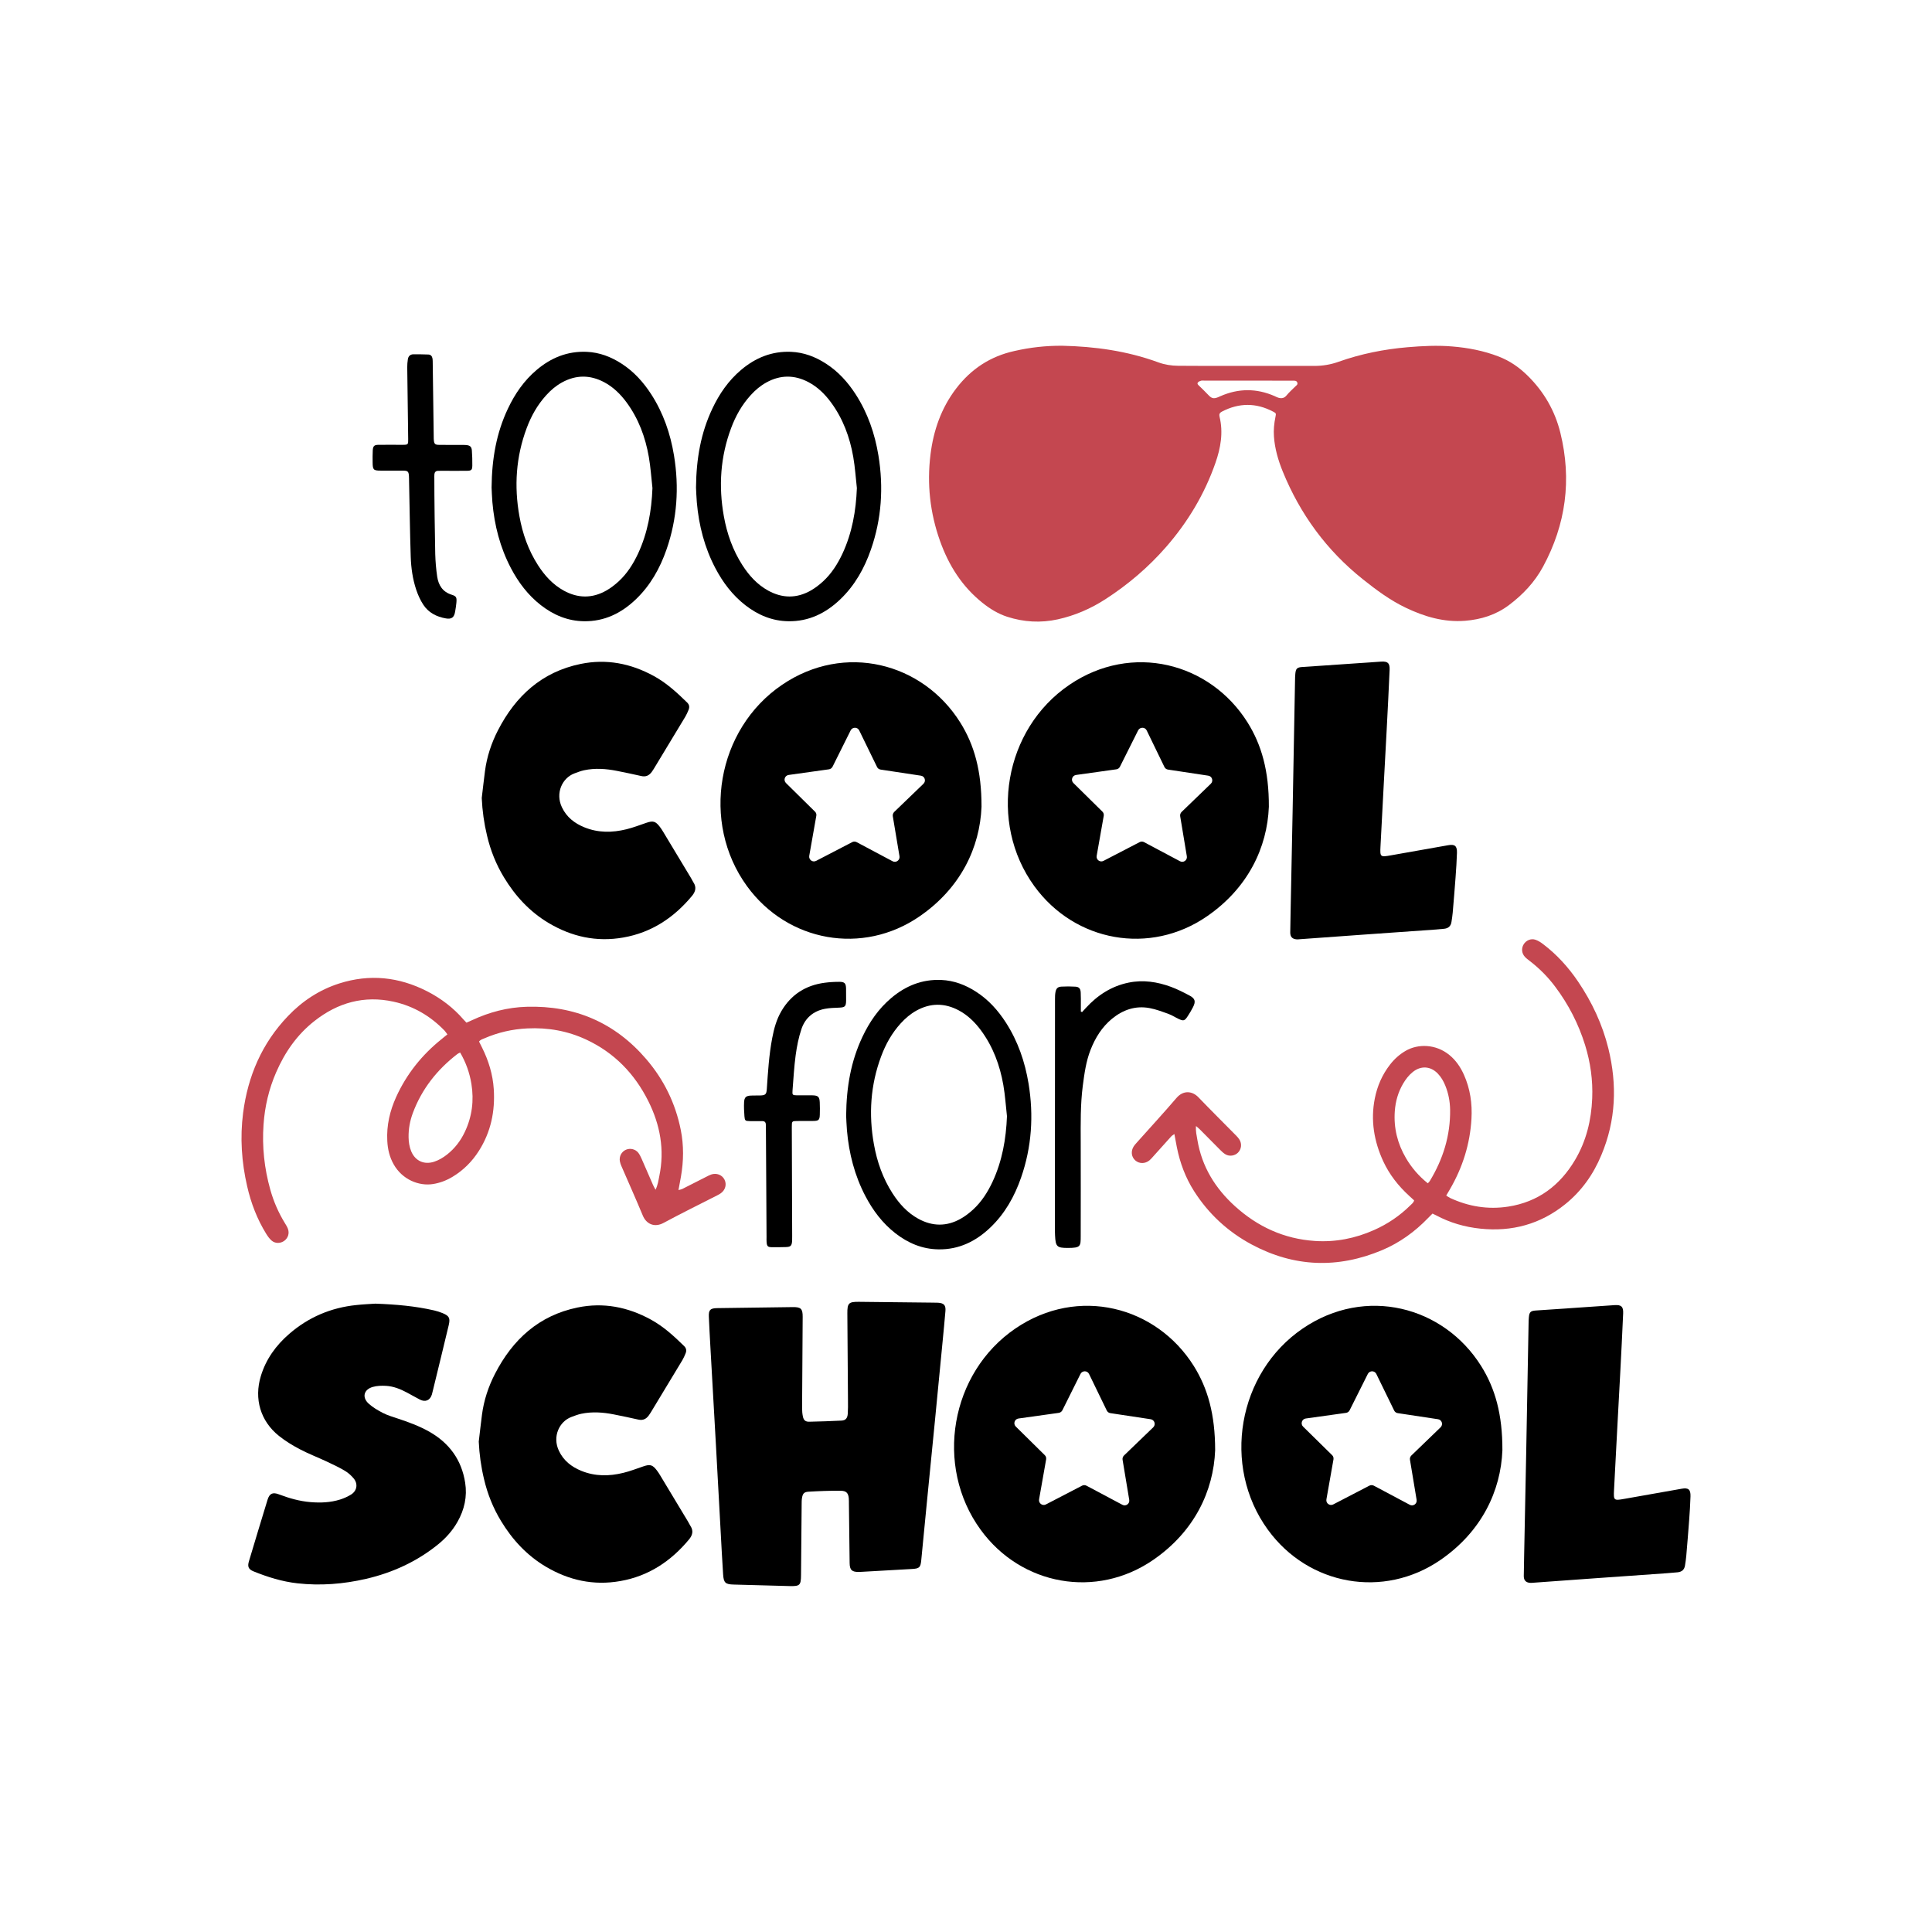 <?xml version="1.0" encoding="utf-8"?>
<!-- Generator: Adobe Illustrator 25.2.1, SVG Export Plug-In . SVG Version: 6.00 Build 0)  -->
<svg version="1.1" id="Calque_1" xmlns="http://www.w3.org/2000/svg" xmlns:xlink="http://www.w3.org/1999/xlink" x="0px" y="0px"
	 viewBox="0 0 432 432" style="enable-background:new 0 0 432 432;" xml:space="preserve">
<style type="text/css">
	.st0{fill:#E0AAAF;}
	.st1{fill:#F9D53D;}
	.st2{fill:#FBB03B;}
	.st3{fill:#CCCCCC;}
	.st4{fill:#8CC63F;}
	.st5{fill:#C5D8A7;}
	.st6{fill:#C44750;}
	.st7{fill:#998675;}
	.st8{fill:#C7B299;}
	.st9{fill:none;}
	.st10{fill:#29ABE2;}
	.st11{fill:#B3B3B3;}
	.st12{fill:#C79C52;}
	.st13{fill:#65C8D0;}
	.st14{fill:#BA9BC9;}
	.st15{fill:#A57A7F;}
	.st16{fill:#FFFFFF;}
</style>
<g>
	<g>
		<g>
			<path class="st6" d="M359.64,234.46c-1.33-5.4-3.66-10.37-6.78-14.98c-2.17-3.2-4.74-6.04-7.83-8.38
				c-0.51-0.39-1.07-0.75-1.67-0.96c-1-0.36-2.1,0.11-2.65,0.99c-0.56,0.9-0.48,2.02,0.26,2.82c0.31,0.34,0.69,0.62,1.05,0.9
				c2.18,1.67,4.1,3.6,5.74,5.8c2.97,3.96,5.2,8.3,6.67,13.03c1.2,3.88,1.76,7.85,1.59,11.91c-0.2,4.89-1.32,9.54-3.83,13.77
				c-3.39,5.73-8.29,9.41-14.95,10.44c-4.51,0.7-8.85-0.01-12.99-1.93c-0.28-0.13-0.53-0.33-0.87-0.54c0.32-0.53,0.6-1,0.87-1.48
				c2.8-4.85,4.45-10.05,4.77-15.66c0.2-3.43-0.28-6.74-1.69-9.89c-0.77-1.71-1.8-3.23-3.27-4.42c-3.01-2.45-6.99-2.52-9.76-0.91
				c-1.39,0.81-2.54,1.85-3.51,3.11c-1.73,2.24-2.83,4.76-3.38,7.53c-0.97,4.9-0.18,9.58,1.89,14.07c1.38,2.97,3.38,5.51,5.8,7.72
				c0.37,0.34,0.74,0.68,1.1,1.01c-0.14,0.54-0.54,0.8-0.86,1.12c-2.36,2.33-5.06,4.16-8.1,5.51c-4.22,1.88-8.64,2.75-13.25,2.44
				c-6.87-0.46-12.79-3.18-17.86-7.78c-4.42-4.01-7.4-8.85-8.39-14.8c-0.16-0.98-0.42-1.95-0.31-3.12c0.37,0.32,0.65,0.54,0.9,0.8
				c1.5,1.51,2.99,3.03,4.49,4.53c0.36,0.36,0.73,0.72,1.16,0.98c0.9,0.55,2.09,0.37,2.82-0.34c0.78-0.77,0.93-1.97,0.34-2.93
				c-0.19-0.31-0.44-0.6-0.7-0.86c-2.82-2.87-5.69-5.7-8.47-8.6c-1.37-1.43-3.38-1.64-4.91,0.15c-2.92,3.41-5.96,6.71-8.95,10.06
				c-0.22,0.24-0.43,0.49-0.61,0.76c-0.69,1.07-0.54,2.36,0.36,3.15c0.89,0.78,2.22,0.77,3.18-0.04c0.32-0.27,0.58-0.59,0.86-0.9
				c1.33-1.48,2.65-2.97,3.99-4.44c0.16-0.18,0.4-0.3,0.7-0.53c0.21,1.09,0.38,2.04,0.56,2.98c0.7,3.48,1.92,6.77,3.83,9.77
				c3.25,5.11,7.58,9.1,12.89,11.95c9.5,5.09,19.27,5.43,29.18,1.26c3.93-1.66,7.33-4.12,10.28-7.19c0.31-0.33,0.64-0.64,0.98-0.98
				c0.31,0.15,0.56,0.26,0.8,0.39c3.11,1.66,6.42,2.62,9.91,2.98c7.05,0.73,13.41-0.99,18.96-5.46c3.64-2.93,6.28-6.65,8.07-10.96
				C361.34,250.52,361.62,242.55,359.64,234.46z M319.7,264.09c-0.09,0.15-0.23,0.27-0.44,0.5c-2.04-1.64-3.63-3.5-4.88-5.63
				c-1.9-3.24-2.77-6.74-2.5-10.5c0.16-2.2,0.75-4.28,1.88-6.19c0.57-0.96,1.24-1.84,2.12-2.55c1.82-1.48,3.99-1.35,5.61,0.33
				c0.75,0.78,1.28,1.69,1.68,2.69c0.71,1.74,1.05,3.55,1.08,5.42C324.32,253.92,322.67,259.2,319.7,264.09z"/>
			<path class="st6" d="M100.04,231.3c-0.24-0.32-0.4-0.59-0.61-0.82c-3.17-3.29-6.96-5.52-11.42-6.5
				c-6.59-1.45-12.48,0.21-17.71,4.33c-3.87,3.04-6.6,6.97-8.55,11.46c-1.62,3.72-2.54,7.63-2.82,11.68
				c-0.35,4.94,0.17,9.79,1.51,14.56c0.74,2.65,1.83,5.14,3.26,7.48c0.24,0.39,0.49,0.79,0.66,1.22c0.4,1.02,0.08,2.09-0.78,2.73
				c-0.83,0.62-2.03,0.66-2.83-0.03c-0.48-0.41-0.87-0.96-1.21-1.5c-2.04-3.3-3.41-6.87-4.27-10.64c-1.25-5.42-1.62-10.9-0.91-16.41
				c1.07-8.26,4.22-15.59,10.03-21.66c3.22-3.37,7.03-5.88,11.48-7.3c6.78-2.16,13.34-1.47,19.65,1.76c3.12,1.6,5.87,3.69,8.17,6.36
				c0.18,0.21,0.37,0.4,0.61,0.65c0.44-0.19,0.86-0.36,1.27-0.56c3.86-1.8,7.93-2.87,12.19-2.99c10.75-0.32,19.74,3.53,26.75,11.71
				c3.93,4.58,6.52,9.86,7.71,15.8c0.7,3.49,0.65,6.99,0.04,10.49c-0.17,0.95-0.35,1.9-0.55,2.98c0.37-0.1,0.63-0.13,0.85-0.24
				c1.78-0.89,3.55-1.8,5.32-2.7c0.37-0.19,0.74-0.39,1.13-0.53c1.19-0.41,2.43,0.06,2.98,1.11c0.55,1.06,0.23,2.32-0.8,3.07
				c-0.26,0.19-0.55,0.34-0.84,0.49c-4,2.04-8.03,4.02-11.98,6.15c-2.08,1.12-3.87,0.2-4.63-1.63c-1.55-3.72-3.19-7.39-4.79-11.08
				c-0.15-0.34-0.27-0.69-0.34-1.05c-0.21-1.11,0.37-2.18,1.37-2.61c0.94-0.4,2.11-0.14,2.76,0.7c0.3,0.4,0.52,0.87,0.73,1.33
				c0.86,1.95,1.7,3.9,2.55,5.85c0.14,0.33,0.33,0.63,0.56,1.07c0.52-1.05,0.64-2.05,0.84-3.02c1.23-5.91,0.2-11.5-2.47-16.83
				c-3.07-6.12-7.6-10.79-13.84-13.71c-4.19-1.96-8.61-2.74-13.23-2.51c-3.32,0.16-6.5,0.89-9.55,2.21
				c-0.41,0.18-0.88,0.28-1.21,0.73c0.22,0.44,0.44,0.89,0.67,1.34c1.46,2.93,2.41,6.02,2.62,9.29c0.32,4.93-0.64,9.58-3.32,13.8
				c-1.51,2.38-3.46,4.34-5.88,5.8c-1.36,0.82-2.81,1.38-4.39,1.63c-3.16,0.5-6.85-1-8.77-4.37c-0.94-1.64-1.36-3.43-1.45-5.3
				c-0.18-3.45,0.58-6.71,2-9.83c2.33-5.11,5.74-9.37,10.11-12.88C99.12,232.02,99.56,231.68,100.04,231.3z M102.89,235.35
				c-0.27,0.14-0.45,0.2-0.59,0.31c-4.54,3.49-7.98,7.82-9.99,13.22c-0.65,1.75-0.98,3.56-0.95,5.44c0.02,1.07,0.18,2.12,0.59,3.12
				c0.9,2.15,2.88,3.05,5.11,2.33c1.07-0.35,2.02-0.92,2.9-1.61c1.74-1.37,3.05-3.09,3.99-5.09c1.61-3.41,2.06-6.99,1.46-10.7
				C105.01,239.92,104.21,237.62,102.89,235.35z"/>
		</g>
		<g>
			<path d="M189.2,249.46c0.06-6.48,1.09-12.22,3.65-17.63c1.56-3.31,3.6-6.27,6.41-8.65c3.22-2.73,6.9-4.24,11.19-4.06
				c2.87,0.12,5.45,1.11,7.84,2.66c2.74,1.77,4.87,4.14,6.63,6.87c2.69,4.18,4.27,8.78,5.07,13.65c1.17,7.14,0.71,14.17-1.68,21.03
				c-1.46,4.2-3.6,8.02-6.85,11.13c-3.24,3.1-7.03,4.97-11.61,4.9c-3.63-0.05-6.8-1.39-9.64-3.6c-2.87-2.24-5.01-5.08-6.69-8.28
				c-2.42-4.61-3.69-9.56-4.14-14.73C189.27,251.48,189.24,250.2,189.2,249.46z M225.16,249.59c-0.26-2.32-0.41-4.67-0.81-6.97
				c-0.77-4.42-2.3-8.56-4.99-12.21c-1.36-1.84-2.97-3.42-5-4.5c-3.14-1.66-6.29-1.67-9.42,0.05c-1.35,0.74-2.5,1.73-3.53,2.86
				c-1.97,2.16-3.37,4.66-4.38,7.38c-2.39,6.4-2.82,12.97-1.62,19.66c0.7,3.92,2,7.62,4.17,10.99c1.49,2.31,3.3,4.31,5.74,5.66
				c3.17,1.74,6.37,1.78,9.52-0.01c0.99-0.56,1.92-1.28,2.76-2.05c1.9-1.75,3.26-3.9,4.35-6.23
				C224.1,259.58,224.96,254.68,225.16,249.59z"/>
			<path d="M241.96,226.3c0.28-0.3,0.56-0.6,0.83-0.91c2.61-2.85,5.72-4.88,9.55-5.67c3.26-0.67,6.42-0.19,9.49,0.94
				c1.41,0.52,2.76,1.21,4.09,1.91c1.33,0.7,1.5,1.34,0.83,2.65c-0.34,0.67-0.73,1.32-1.14,1.95c-0.73,1.13-0.96,1.19-2.14,0.63
				c-0.72-0.34-1.39-0.79-2.13-1.06c-1.41-0.51-2.83-1.06-4.29-1.33c-3.16-0.59-5.95,0.38-8.41,2.39c-2.26,1.86-3.73,4.26-4.79,6.95
				c-1.02,2.6-1.38,5.33-1.74,8.07c-0.54,4.21-0.47,8.43-0.46,12.66c0.02,6.95,0.01,13.89,0,20.84c0,2.38,0,2.71-2.85,2.72
				c-2.5,0.01-2.77-0.3-2.89-2.82c-0.03-0.54-0.03-1.09-0.03-1.63c0-17.08,0.01-34.15,0.02-51.23c0-0.5,0.01-1.01,0.1-1.5
				c0.16-0.85,0.5-1.2,1.33-1.25c1.04-0.06,2.09-0.06,3.13,0.01c0.84,0.06,1.15,0.43,1.19,1.33c0.05,0.96,0.03,1.92,0.03,2.89
				c0,0.45,0,0.9,0,1.35C241.79,226.23,241.88,226.26,241.96,226.3z"/>
			<path d="M171.26,252.41c0-0.33-0.01-0.66-0.02-0.99c-0.02-0.5-0.28-0.74-0.79-0.74c-0.95,0.01-1.89,0.02-2.84,0
				c-0.96-0.02-1.07-0.1-1.15-1.05c-0.08-1.06-0.14-2.14-0.08-3.2c0.07-1.11,0.45-1.41,1.58-1.46c0.66-0.03,1.32,0,1.98-0.02
				c1.21-0.03,1.44-0.25,1.52-1.43c0.26-3.82,0.49-7.64,1.21-11.41c0.4-2.11,0.96-4.17,2.06-6.04c2.17-3.69,5.43-5.76,9.65-6.32
				c1.1-0.15,2.22-0.21,3.32-0.21c1.17,0.01,1.45,0.34,1.48,1.49c0.02,0.91,0.02,1.81,0.01,2.72c-0.02,1.29-0.26,1.5-1.51,1.56
				c-1.07,0.05-2.15,0.06-3.19,0.26c-2.6,0.48-4.44,2.04-5.28,4.51c-0.64,1.89-1.03,3.9-1.3,5.88c-0.35,2.61-0.49,5.24-0.7,7.87
				c-0.08,0.99,0,1.08,0.98,1.09c1.15,0.01,2.31-0.03,3.46,0c1.29,0.03,1.6,0.33,1.65,1.61c0.04,0.9,0.04,1.81,0.01,2.72
				c-0.04,1.2-0.26,1.39-1.51,1.4c-1.15,0.02-2.31,0-3.46,0.01c-1.28,0.01-1.29,0.02-1.29,1.34c0,3.17,0.06,19.39,0.08,24.33
				c0,0.37,0.01,0.74-0.01,1.11c-0.07,1.12-0.32,1.38-1.42,1.41c-1.03,0.03-2.06,0.04-3.09,0.03c-0.94-0.01-1.13-0.21-1.2-1.17
				c-0.03-0.37-0.01-0.74-0.01-1.11C171.41,272.62,171.26,256.49,171.26,252.41z"/>
		</g>
	</g>
	<g>
		<path d="M266.93,305.43c-8.39-13.36-25.85-17.92-39.86-8.39c-14.58,9.92-18.18,30.76-7.8,45.01c9.08,12.49,25.88,15.5,38.59,6.75
			c9.22-6.34,13.49-15.43,13.85-24.5C271.71,316.26,270.06,310.44,266.93,305.43z M257.87,319.15l-6.55,6.31
			c-0.25,0.25-0.36,0.6-0.31,0.94l1.49,8.97c0.15,0.86-0.76,1.53-1.54,1.1l-8.03-4.27c-0.31-0.16-0.68-0.16-0.98,0l-8.07,4.19
			c-0.78,0.41-1.69-0.25-1.54-1.13l1.58-8.95c0.05-0.35-0.05-0.7-0.31-0.94l-6.47-6.38c-0.64-0.62-0.28-1.69,0.6-1.81l9-1.26
			c0.35-0.05,0.65-0.27,0.81-0.58l4.05-8.13c0.4-0.78,1.53-0.78,1.91,0.01l3.97,8.18c0.16,0.32,0.45,0.53,0.8,0.58l9,1.36
			C258.15,317.46,258.5,318.53,257.87,319.15z"/>
		<path d="M331.18,305.43c-8.39-13.36-25.85-17.92-39.86-8.39c-14.58,9.92-18.18,30.76-7.82,45.01c9.08,12.49,25.89,15.5,38.6,6.75
			c9.21-6.34,13.48-15.43,13.84-24.5C335.97,316.26,334.32,310.44,331.18,305.43z M322.12,319.15l-6.54,6.31
			c-0.25,0.25-0.37,0.6-0.31,0.94l1.49,8.97c0.15,0.86-0.77,1.53-1.54,1.1l-8.03-4.27c-0.31-0.16-0.68-0.16-1,0l-8.07,4.19
			c-0.77,0.41-1.69-0.25-1.53-1.13l1.58-8.95c0.05-0.35-0.05-0.7-0.31-0.94l-6.49-6.38c-0.62-0.62-0.27-1.69,0.6-1.81l9.01-1.26
			c0.35-0.05,0.65-0.27,0.8-0.58l4.07-8.13c0.4-0.78,1.52-0.78,1.9,0.01l3.99,8.18c0.16,0.32,0.45,0.53,0.8,0.58l9,1.36
			C322.41,317.46,322.75,318.53,322.12,319.15z"/>
		<path d="M160.07,322.86c-0.41-7.26-0.82-14.52-1.23-21.78c-0.12-2.22-0.25-4.44-0.34-6.66c-0.06-1.53,0.31-1.89,1.85-1.92
			c5.65-0.08,11.29-0.16,16.94-0.23c1.8-0.02,2.2,0.38,2.19,2.17c-0.04,6.8-0.1,13.6-0.13,20.4c0,0.64,0.05,1.29,0.18,1.9
			c0.18,0.85,0.58,1.18,1.44,1.16c2.39-0.05,4.79-0.13,7.18-0.25c0.91-0.04,1.34-0.51,1.41-1.51c0.07-0.98,0.06-1.97,0.05-2.95
			c-0.04-6.5-0.09-13-0.14-19.5c-0.02-2.3,0.3-2.62,2.56-2.6c5.52,0.06,11.03,0.12,16.55,0.18c0.38,0,0.77,0,1.15,0.02
			c1.32,0.08,1.78,0.55,1.67,1.86c-0.19,2.3-0.42,4.6-0.64,6.9c-0.57,5.96-1.15,11.92-1.73,17.87c-0.56,5.7-1.13,11.4-1.69,17.1
			c-0.45,4.6-0.89,9.19-1.34,13.79c-0.16,1.7-0.42,1.93-2.13,2.02c-3.71,0.2-7.43,0.42-11.14,0.63c-0.21,0.01-0.43,0.03-0.64,0.03
			c-1.6,0.03-2.09-0.42-2.11-2c-0.06-4.41-0.1-8.81-0.16-13.22c-0.01-0.43,0.01-0.86-0.03-1.28c-0.12-1.14-0.57-1.62-1.72-1.65
			c-1.24-0.03-2.48,0.01-3.72,0.04c-1.15,0.03-2.31,0.1-3.46,0.16c-1.01,0.05-1.37,0.33-1.55,1.33c-0.09,0.5-0.09,1.02-0.09,1.53
			c-0.05,5.26-0.09,10.52-0.14,15.78c-0.02,2.28-0.25,2.52-2.51,2.47c-4.19-0.1-8.38-0.22-12.57-0.34
			c-1.83-0.05-2.22-0.39-2.34-2.28c-0.21-3.2-0.38-6.4-0.55-9.61C160.78,335.92,160.43,329.39,160.07,322.86z"/>
		<path d="M83.94,291.5c4.68,0.17,8.96,0.55,13.16,1.52c0.63,0.15,1.26,0.35,1.87,0.6c1.49,0.62,1.73,1.12,1.37,2.67
			c-0.55,2.31-1.11,4.62-1.67,6.93c-0.63,2.59-1.26,5.17-1.89,7.76c-0.07,0.28-0.13,0.56-0.21,0.83c-0.41,1.32-1.45,1.77-2.68,1.14
			c-0.98-0.51-1.94-1.06-2.91-1.58c-1.46-0.78-2.99-1.39-4.64-1.49c-1-0.06-2.07-0.03-3.02,0.25c-2,0.59-2.42,2.34-0.87,3.74
			c0.93,0.84,2.05,1.49,3.17,2.07c1.01,0.52,2.12,0.85,3.21,1.21c2.45,0.81,4.88,1.69,7.13,2.96c4.48,2.53,7.25,6.3,8.05,11.42
			c0.49,3.11-0.17,6.03-1.71,8.75c-1.1,1.95-2.57,3.6-4.3,5.01c-4.76,3.87-10.2,6.36-16.14,7.74c-5.06,1.17-10.19,1.58-15.37,1
			c-3.4-0.38-6.64-1.39-9.8-2.67c-1.13-0.46-1.39-1.06-1.03-2.25c1.37-4.59,2.76-9.17,4.16-13.75c0.43-1.41,1.14-1.75,2.52-1.23
			c2.31,0.88,4.66,1.55,7.13,1.75c2.22,0.18,4.43,0.09,6.57-0.58c0.85-0.27,1.69-0.64,2.45-1.11c1.33-0.83,1.6-2.37,0.61-3.59
			c-0.56-0.68-1.26-1.3-2.02-1.75c-1.3-0.77-2.68-1.42-4.05-2.06c-2-0.94-4.08-1.73-6.03-2.76c-1.62-0.85-3.21-1.83-4.64-2.97
			c-4.13-3.31-5.58-8.29-4.04-13.36c1.15-3.8,3.39-6.88,6.36-9.45c4.31-3.73,9.33-5.86,14.99-6.44
			C81.21,291.64,82.76,291.58,83.94,291.5z"/>
		<path d="M107.05,322.34c0.24-2,0.46-4,0.72-6c0.42-3.23,1.44-6.3,2.92-9.17c3.94-7.65,9.8-13.03,18.46-14.81
			c5.77-1.19,11.22-0.12,16.36,2.69c2.83,1.54,5.17,3.69,7.45,5.92c0.51,0.49,0.59,1.03,0.34,1.65c-0.22,0.52-0.44,1.05-0.73,1.53
			c-2.35,3.91-4.71,7.8-7.07,11.7c-0.13,0.21-0.26,0.41-0.4,0.6c-0.59,0.84-1.34,1.22-2.39,0.97c-1.81-0.41-3.62-0.79-5.44-1.15
			c-2.43-0.48-4.88-0.66-7.33-0.14c-0.74,0.16-1.46,0.44-2.18,0.71c-2.69,1.01-4.31,4.37-2.78,7.58c1.05,2.21,2.83,3.58,5.02,4.47
			c3.07,1.25,6.23,1.22,9.39,0.44c1.52-0.37,2.99-0.95,4.48-1.45c1.49-0.51,2.04-0.36,3.01,0.91c0.27,0.35,0.51,0.73,0.74,1.11
			c2.08,3.45,4.16,6.91,6.24,10.36c0.19,0.31,0.33,0.65,0.53,0.95c0.72,1.09,0.45,2.08-0.31,3c-4.05,4.88-9.04,8.21-15.37,9.32
			c-5.99,1.06-11.55-0.17-16.72-3.25c-4.21-2.51-7.44-6.02-9.96-10.18c-1.77-2.91-3.03-6.06-3.8-9.37
			C107.57,327.99,107.18,325.19,107.05,322.34z"/>
		<path d="M341.25,325.45c0.2-11.01,0.37-20.16,0.54-29.32c0.01-0.54,0.01-1.08,0.07-1.61c0.11-1.15,0.4-1.41,1.56-1.49
			c1.45-0.09,2.89-0.19,4.34-0.29c4.42-0.3,8.84-0.61,13.27-0.91c1.49-0.1,1.98,0.33,1.91,1.86c-0.19,4.43-0.42,8.86-0.65,13.28
			c-0.21,4.1-0.44,8.19-0.66,12.28c-0.25,4.63-0.49,9.27-0.73,13.9c-0.12,2.36-0.05,2.42,2.3,2c4.28-0.76,8.56-1.52,12.84-2.27
			c1.47-0.26,2,0.15,1.96,1.69c-0.05,1.82-0.18,3.64-0.31,5.46c-0.19,2.64-0.42,5.28-0.64,7.92c-0.06,0.7-0.17,1.4-0.28,2.09
			c-0.14,0.96-0.73,1.44-1.67,1.53c-0.78,0.07-1.57,0.15-2.35,0.2c-5.25,0.37-10.49,0.73-15.74,1.11
			c-4.71,0.33-9.42,0.68-14.13,1.02c-0.25,0.02-0.5,0.05-0.74,0.03c-0.95-0.07-1.42-0.56-1.42-1.52c0.01-1.53,0.05-3.07,0.08-4.6
			C340.95,339.75,341.12,331.68,341.25,325.45z"/>
	</g>
	<g>
		<path d="M107.72,178.44c0.24-2,0.46-4,0.72-6c0.42-3.23,1.44-6.3,2.92-9.17c3.94-7.65,9.8-13.03,18.46-14.81
			c5.77-1.19,11.22-0.12,16.36,2.69c2.83,1.54,5.17,3.69,7.45,5.92c0.51,0.49,0.59,1.03,0.34,1.65c-0.22,0.52-0.44,1.05-0.73,1.53
			c-2.35,3.91-4.71,7.8-7.07,11.7c-0.13,0.21-0.26,0.41-0.4,0.6c-0.59,0.84-1.34,1.22-2.39,0.97c-1.81-0.41-3.62-0.79-5.44-1.15
			c-2.43-0.48-4.88-0.66-7.33-0.14c-0.74,0.16-1.46,0.44-2.18,0.71c-2.69,1.01-4.31,4.37-2.78,7.58c1.05,2.21,2.83,3.58,5.02,4.47
			c3.07,1.25,6.23,1.22,9.39,0.44c1.52-0.37,2.99-0.95,4.48-1.45c1.49-0.51,2.04-0.36,3.01,0.91c0.27,0.35,0.51,0.73,0.74,1.11
			c2.08,3.45,4.16,6.91,6.24,10.36c0.19,0.31,0.33,0.65,0.53,0.95c0.72,1.09,0.45,2.08-0.31,3c-4.05,4.88-9.04,8.21-15.37,9.32
			c-5.99,1.06-11.55-0.17-16.72-3.25c-4.21-2.51-7.44-6.02-9.96-10.18c-1.77-2.91-3.03-6.06-3.8-9.37
			C108.24,184.1,107.85,181.3,107.72,178.44z"/>
		<path d="M214.7,161.53c-8.39-13.36-25.85-17.92-39.85-8.39c-14.58,9.92-18.18,30.76-7.82,45.01c9.08,12.49,25.88,15.5,38.59,6.75
			c9.22-6.34,13.49-15.43,13.85-24.5C219.49,172.37,217.85,166.55,214.7,161.53z M206.49,175.25l-6.55,6.31
			c-0.24,0.25-0.36,0.6-0.31,0.94l1.5,8.97c0.13,0.86-0.77,1.53-1.56,1.1l-8.03-4.27c-0.31-0.16-0.68-0.16-0.98,0l-8.07,4.19
			c-0.78,0.41-1.69-0.25-1.54-1.13l1.58-8.95c0.07-0.35-0.05-0.7-0.31-0.94l-6.47-6.38c-0.63-0.62-0.28-1.69,0.6-1.81l9-1.26
			c0.35-0.05,0.65-0.27,0.81-0.58l4.05-8.13c0.4-0.78,1.53-0.78,1.91,0.01l3.99,8.18c0.15,0.32,0.45,0.53,0.8,0.58l8.99,1.36
			C206.79,173.56,207.12,174.64,206.49,175.25z"/>
		<path d="M278.95,161.53c-8.39-13.36-25.85-17.92-39.85-8.39c-14.58,9.92-18.18,30.76-7.82,45.01c9.08,12.49,25.88,15.5,38.59,6.75
			c9.22-6.34,13.49-15.43,13.85-24.5C283.75,172.37,282.09,166.55,278.95,161.53z M270.74,175.25l-6.54,6.31
			c-0.25,0.25-0.36,0.6-0.31,0.94l1.49,8.97c0.15,0.86-0.77,1.53-1.54,1.1l-8.03-4.27c-0.31-0.16-0.68-0.16-0.98,0l-8.08,4.19
			c-0.77,0.41-1.69-0.25-1.53-1.13l1.58-8.95c0.05-0.35-0.05-0.7-0.31-0.94l-6.47-6.38c-0.64-0.62-0.28-1.69,0.6-1.81l9-1.26
			c0.35-0.05,0.65-0.27,0.8-0.58l4.07-8.13c0.4-0.78,1.53-0.78,1.91,0.01l3.97,8.18c0.16,0.32,0.45,0.53,0.8,0.58l9,1.36
			C271.03,173.56,271.38,174.64,270.74,175.25z"/>
		<path d="M289.03,181.56c0.2-11.01,0.37-20.16,0.54-29.32c0.01-0.54,0.01-1.08,0.07-1.61c0.11-1.15,0.4-1.41,1.56-1.49
			c1.45-0.09,2.89-0.19,4.34-0.29c4.42-0.3,8.84-0.61,13.27-0.91c1.49-0.1,1.98,0.33,1.91,1.86c-0.19,4.43-0.42,8.86-0.65,13.28
			c-0.21,4.1-0.44,8.19-0.66,12.28c-0.25,4.63-0.49,9.27-0.73,13.9c-0.12,2.36-0.05,2.42,2.3,2c4.28-0.76,8.56-1.52,12.84-2.27
			c1.47-0.26,2,0.15,1.96,1.69c-0.05,1.82-0.18,3.64-0.31,5.46c-0.19,2.64-0.42,5.28-0.64,7.92c-0.06,0.7-0.17,1.4-0.28,2.09
			c-0.14,0.96-0.73,1.44-1.67,1.53c-0.78,0.07-1.57,0.15-2.35,0.2c-5.25,0.37-10.49,0.73-15.74,1.11
			c-4.71,0.33-9.42,0.68-14.13,1.02c-0.25,0.02-0.5,0.05-0.74,0.03c-0.95-0.07-1.42-0.56-1.42-1.52c0.01-1.53,0.05-3.07,0.08-4.6
			C288.73,195.86,288.9,187.78,289.03,181.56z"/>
	</g>
	<g>
		<g>
			<path d="M109.92,109.01c0.06-6.48,1.09-12.22,3.65-17.63c1.56-3.31,3.6-6.27,6.41-8.65c3.22-2.73,6.9-4.24,11.19-4.06
				c2.87,0.12,5.45,1.11,7.84,2.66c2.74,1.77,4.87,4.14,6.63,6.87c2.69,4.18,4.27,8.78,5.07,13.65c1.17,7.14,0.71,14.17-1.68,21.03
				c-1.46,4.2-3.6,8.02-6.85,11.13c-3.24,3.1-7.03,4.97-11.61,4.9c-3.63-0.05-6.8-1.39-9.64-3.6c-2.87-2.24-5.01-5.08-6.69-8.28
				c-2.42-4.61-3.69-9.56-4.14-14.73C109.99,111.03,109.96,109.75,109.92,109.01z M145.89,109.14c-0.26-2.32-0.41-4.67-0.81-6.97
				c-0.77-4.42-2.3-8.56-4.99-12.21c-1.36-1.84-2.97-3.42-5-4.5c-3.14-1.66-6.29-1.67-9.42,0.05c-1.35,0.74-2.5,1.72-3.53,2.86
				c-1.97,2.16-3.37,4.66-4.38,7.38c-2.39,6.4-2.82,12.97-1.62,19.66c0.7,3.92,2,7.62,4.17,10.99c1.49,2.31,3.3,4.31,5.74,5.66
				c3.17,1.74,6.37,1.78,9.52-0.01c0.99-0.56,1.92-1.28,2.76-2.05c1.9-1.75,3.26-3.9,4.35-6.23
				C144.83,119.13,145.69,114.23,145.89,109.14z"/>
			<path d="M155.63,109.01c0.06-6.48,1.09-12.22,3.65-17.63c1.56-3.31,3.6-6.27,6.41-8.65c3.22-2.73,6.9-4.24,11.19-4.06
				c2.87,0.12,5.45,1.11,7.84,2.66c2.74,1.77,4.87,4.14,6.63,6.87c2.69,4.18,4.27,8.78,5.07,13.65c1.17,7.14,0.71,14.17-1.68,21.03
				c-1.46,4.2-3.6,8.02-6.85,11.13c-3.24,3.1-7.03,4.97-11.61,4.9c-3.63-0.05-6.8-1.39-9.64-3.6c-2.87-2.24-5.01-5.08-6.69-8.28
				c-2.42-4.61-3.69-9.56-4.14-14.73C155.7,111.03,155.67,109.75,155.63,109.01z M191.6,109.14c-0.26-2.32-0.41-4.67-0.81-6.97
				c-0.77-4.42-2.3-8.56-4.99-12.21c-1.36-1.84-2.97-3.42-5-4.5c-3.14-1.66-6.29-1.67-9.42,0.05c-1.35,0.74-2.5,1.72-3.53,2.86
				c-1.97,2.16-3.37,4.66-4.38,7.38c-2.39,6.4-2.82,12.97-1.62,19.66c0.7,3.92,2,7.62,4.17,10.99c1.49,2.31,3.3,4.31,5.74,5.66
				c3.17,1.74,6.37,1.78,9.52-0.01c0.99-0.56,1.92-1.28,2.76-2.05c1.9-1.75,3.26-3.9,4.35-6.23
				C190.54,119.13,191.4,114.23,191.6,109.14z"/>
			<path d="M97.32,123.87c0.05,1.7,0.19,3.4,0.44,5.08c0.29,1.92,1.22,3.4,3.23,4.03c1.07,0.33,1.16,0.62,1.06,1.8
				c-0.06,0.66-0.17,1.32-0.28,1.97c-0.21,1.3-0.78,1.75-2.06,1.53c-2.08-0.36-3.9-1.28-5.07-3.08c-0.67-1.03-1.19-2.19-1.58-3.36
				c-0.79-2.38-1.14-4.86-1.22-7.35c-0.18-5.61-0.25-11.22-0.37-16.83c-0.01-0.42,0-0.83-0.03-1.25c-0.07-0.96-0.26-1.16-1.22-1.17
				c-1.7-0.02-3.41-0.01-5.11-0.01c-1.6,0-1.77-0.18-1.79-1.79c-0.01-0.91-0.02-1.83,0.03-2.74c0.06-0.99,0.34-1.23,1.32-1.24
				c1.79-0.02,3.57,0.01,5.36,0c1.21,0,1.26-0.05,1.24-1.27c-0.07-5.36-0.15-10.72-0.21-16.08c-0.01-0.58,0.05-1.16,0.13-1.73
				c0.09-0.71,0.51-1.15,1.24-1.16c1.12-0.02,2.24,0.02,3.36,0.05c0.54,0.02,0.82,0.39,0.91,0.87c0.07,0.4,0.05,0.83,0.06,1.24
				c0.08,5.44,0.15,10.89,0.22,16.33c0,0.25,0,0.5,0.03,0.75c0.08,0.79,0.28,1,1.11,1.01c1.66,0.03,3.33,0.01,4.99,0.02
				c0.37,0,0.75-0.01,1.12,0.02c0.87,0.08,1.22,0.38,1.28,1.23c0.08,1.12,0.12,2.24,0.1,3.36c-0.02,0.99-0.2,1.15-1.2,1.17
				c-1.87,0.02-3.74,0-5.61,0c-0.29,0-0.58,0-0.87,0.01c-0.5,0.02-0.76,0.3-0.8,0.78c-0.03,0.33-0.01,0.66-0.01,1
				C97.1,110.08,97.25,121.3,97.32,123.87z"/>
		</g>
		<path class="st6" d="M237.52,77.31c7.24,0.16,14.49,1.15,21.47,3.71c1.44,0.53,2.94,0.76,4.46,0.77
			c3.82,0.03,7.65,0.03,11.47,0.03c6.33,0,12.66,0,18.98,0c1.86,0,3.67-0.3,5.42-0.93c4.99-1.77,10.14-2.8,15.42-3.25
			c3.32-0.28,6.64-0.45,9.97-0.17c3.56,0.29,7.05,0.96,10.39,2.25c2.47,0.95,4.6,2.42,6.47,4.27c3.64,3.57,6.11,7.83,7.33,12.78
			c2.58,10.47,1.25,20.47-3.87,29.94c-1.86,3.44-4.49,6.24-7.62,8.59c-2.91,2.19-6.22,3.22-9.81,3.51
			c-4.72,0.37-9.06-0.91-13.25-2.91c-3.5-1.67-6.6-3.97-9.62-6.38c-8.09-6.45-14-14.52-17.9-24.08c-1.02-2.51-1.78-5.1-1.97-7.82
			c-0.11-1.49,0.04-2.96,0.34-4.42c0.16-0.76,0.14-0.81-0.53-1.16c-3.82-2.01-7.63-1.99-11.45,0c-0.5,0.26-0.65,0.59-0.53,1.11
			c0.87,3.56,0.26,7.01-0.92,10.38c-2.44,6.99-6.19,13.23-11.05,18.8c-3.95,4.52-8.48,8.38-13.52,11.64
			c-3.29,2.13-6.84,3.67-10.68,4.52c-3.82,0.84-7.59,0.62-11.31-0.58c-2.03-0.66-3.82-1.76-5.48-3.08c-4.6-3.66-7.6-8.41-9.55-13.9
			c-2.23-6.27-2.93-12.71-2.12-19.28c0.66-5.36,2.38-10.37,5.72-14.75c3.36-4.4,7.66-7.23,13.08-8.42
			C230.35,77.68,233.83,77.29,237.52,77.31z M279.02,85.11c-3.23,0-6.45,0-9.68,0c-0.26,0-0.54-0.05-0.79,0.02
			c-0.26,0.07-0.57,0.2-0.71,0.41c-0.21,0.3,0.09,0.53,0.3,0.74c0.68,0.67,1.38,1.32,2.03,2.02c0.73,0.78,1.18,0.92,2.17,0.53
			c0.18-0.07,0.36-0.16,0.54-0.24c4.05-1.78,8.1-1.79,12.15-0.01c0.27,0.12,0.53,0.27,0.81,0.35c0.72,0.21,1.32,0.12,1.84-0.52
			c0.58-0.71,1.28-1.32,1.93-1.97c0.25-0.25,0.63-0.44,0.47-0.89c-0.17-0.48-0.61-0.42-1-0.43c-0.2-0.01-0.4,0-0.59,0
			C285.35,85.1,282.19,85.1,279.02,85.11z"/>
	</g>
</g>
</svg>

